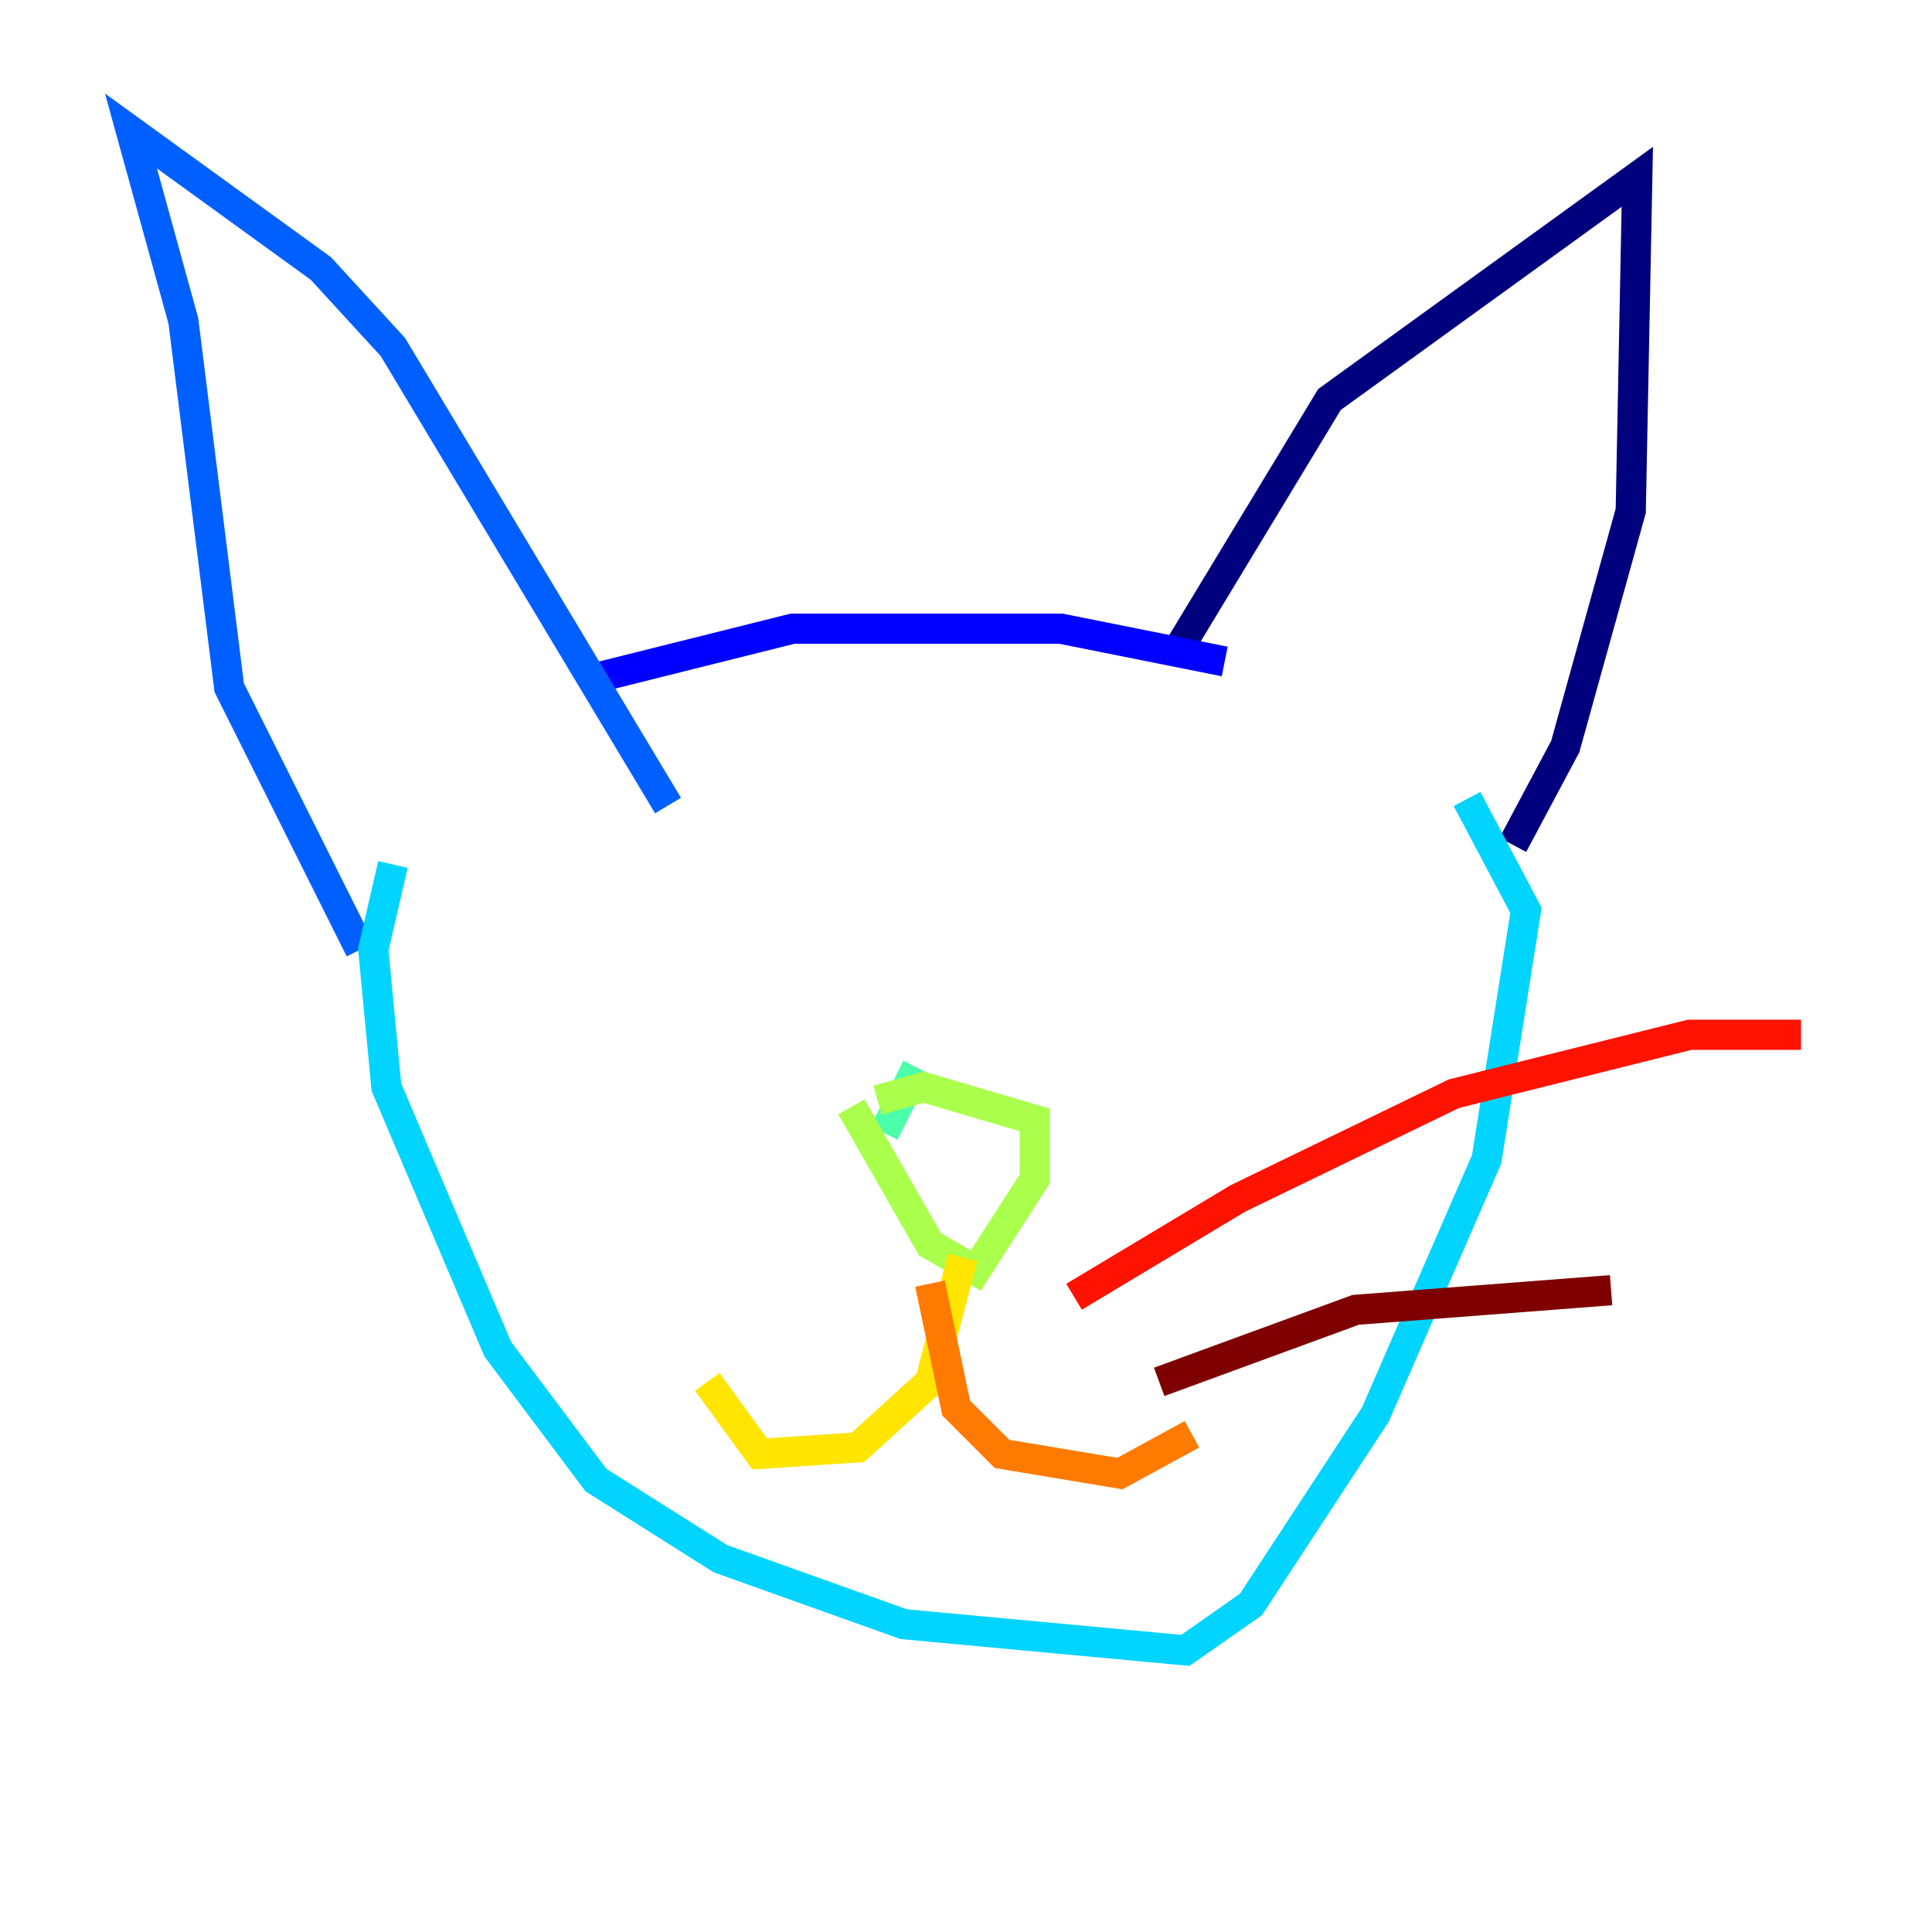 <?xml version="1.0" encoding="utf-8" ?>
<svg baseProfile="tiny" height="128" version="1.2" viewBox="0,0,128,128" width="128" xmlns="http://www.w3.org/2000/svg" xmlns:ev="http://www.w3.org/2001/xml-events" xmlns:xlink="http://www.w3.org/1999/xlink"><defs /><polyline fill="none" points="78.102,42.956 88.081,26.468 108.475,11.715 108.041,33.844 103.702,49.464 100.231,55.973" stroke="#00007f" stroke-width="2" /><polyline fill="none" points="81.139,43.824 70.291,41.654 52.502,41.654 38.617,45.125" stroke="#0000fe" stroke-width="2" /><polyline fill="none" points="44.258,53.37 26.034,22.997 21.261,17.79 8.678,8.678 12.149,21.261 15.186,45.559 23.864,62.915" stroke="#0060ff" stroke-width="2" /><polyline fill="none" points="26.034,57.275 24.732,62.915 25.6,72.027 32.976,89.383 39.485,98.061 47.729,103.268 59.878,107.607 78.536,109.342 82.875,106.305 91.119,93.722 98.495,76.8 101.098,60.312 97.193,52.936" stroke="#00d4ff" stroke-width="2" /><polyline fill="none" points="60.746,70.725 58.576,75.064" stroke="#4cffaa" stroke-width="2" /><polyline fill="none" points="58.142,72.895 61.18,72.027 68.556,74.197 68.556,78.102 64.651,84.176 61.614,82.441 56.407,73.329" stroke="#aaff4c" stroke-width="2" /><polyline fill="none" points="63.783,83.308 61.614,91.552 56.841,95.891 50.332,96.325 46.861,91.552" stroke="#ffe500" stroke-width="2" /><polyline fill="none" points="61.614,85.044 63.349,93.288 66.386,96.325 74.197,97.627 78.969,95.024" stroke="#ff7a00" stroke-width="2" /><polyline fill="none" points="71.159,85.912 82.007,79.403 96.325,72.461 111.946,68.556 119.322,68.556" stroke="#fe1200" stroke-width="2" /><polyline fill="none" points="76.8,91.552 89.817,86.78 106.739,85.478" stroke="#7f0000" stroke-width="2" /></svg>